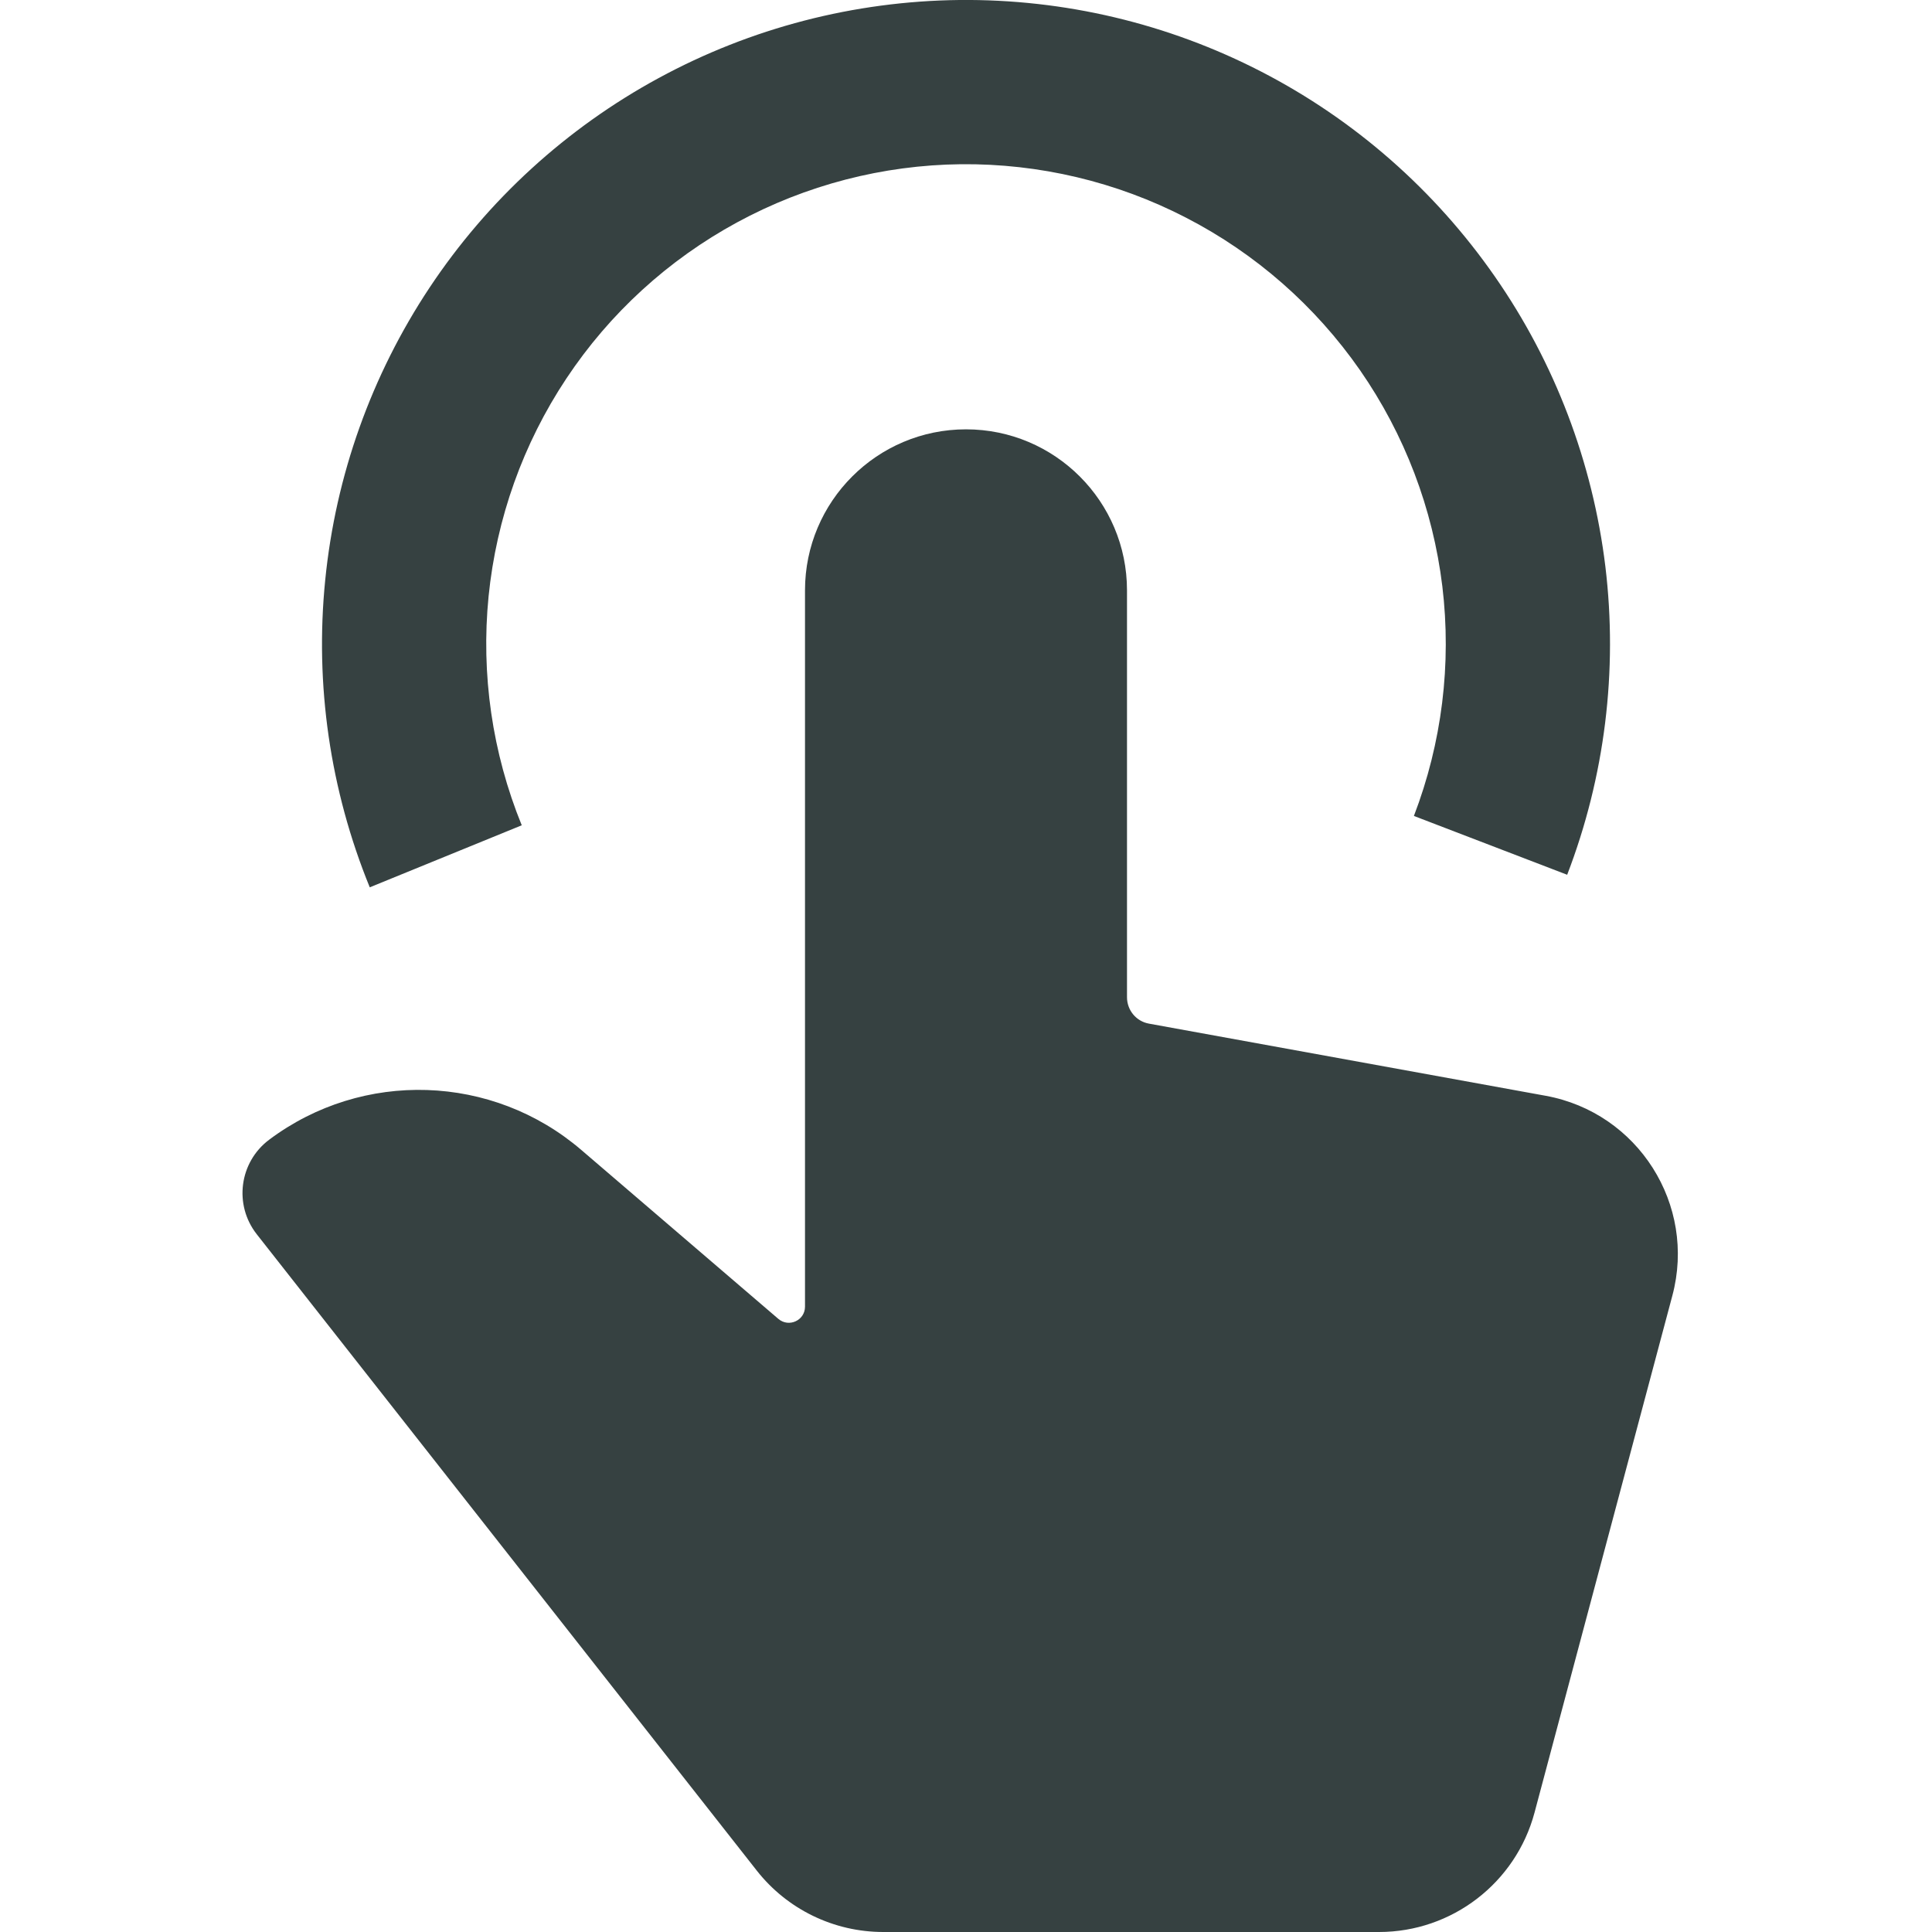 <svg width="18" height="18" viewBox="0 0 18 18" fill="none" xmlns="http://www.w3.org/2000/svg">
<path d="M14.957 5.279C15.074 6.251 14.952 7.236 14.601 8.15L13.173 7.602C13.434 6.921 13.525 6.187 13.438 5.463C13.35 4.739 13.087 4.048 12.671 3.449C12.254 2.85 11.698 2.362 11.05 2.028C10.402 1.693 9.682 1.523 8.953 1.53C8.224 1.538 7.508 1.724 6.867 2.072C6.226 2.42 5.68 2.919 5.277 3.526C4.873 4.134 4.625 4.83 4.552 5.556C4.48 6.282 4.586 7.014 4.861 7.689L3.445 8.267C3.075 7.361 2.932 6.378 3.03 5.404C3.127 4.43 3.461 3.495 4.002 2.68C4.544 1.864 5.277 1.194 6.137 0.727C6.997 0.26 7.958 0.011 8.937 0C9.916 -0.01 10.882 0.219 11.752 0.668C12.622 1.117 13.368 1.772 13.927 2.576C14.486 3.379 14.839 4.308 14.957 5.279Z" fill="#364141"/>
<path d="M10.5 5.5V9.291C10.5 9.412 10.586 9.516 10.705 9.537L14.4 10.209C15.262 10.366 15.807 11.225 15.581 12.071L14.297 16.887C14.122 17.543 13.527 18 12.848 18H8.229C7.769 18 7.334 17.789 7.05 17.427L2.392 11.499C2.177 11.225 2.229 10.828 2.507 10.619C3.379 9.965 4.589 10.005 5.416 10.714L7.252 12.288C7.35 12.371 7.5 12.302 7.5 12.174V5.5C7.5 4.672 8.172 4 9 4C9.828 4 10.5 4.672 10.5 5.5Z" fill="#364141"/>
</svg>
